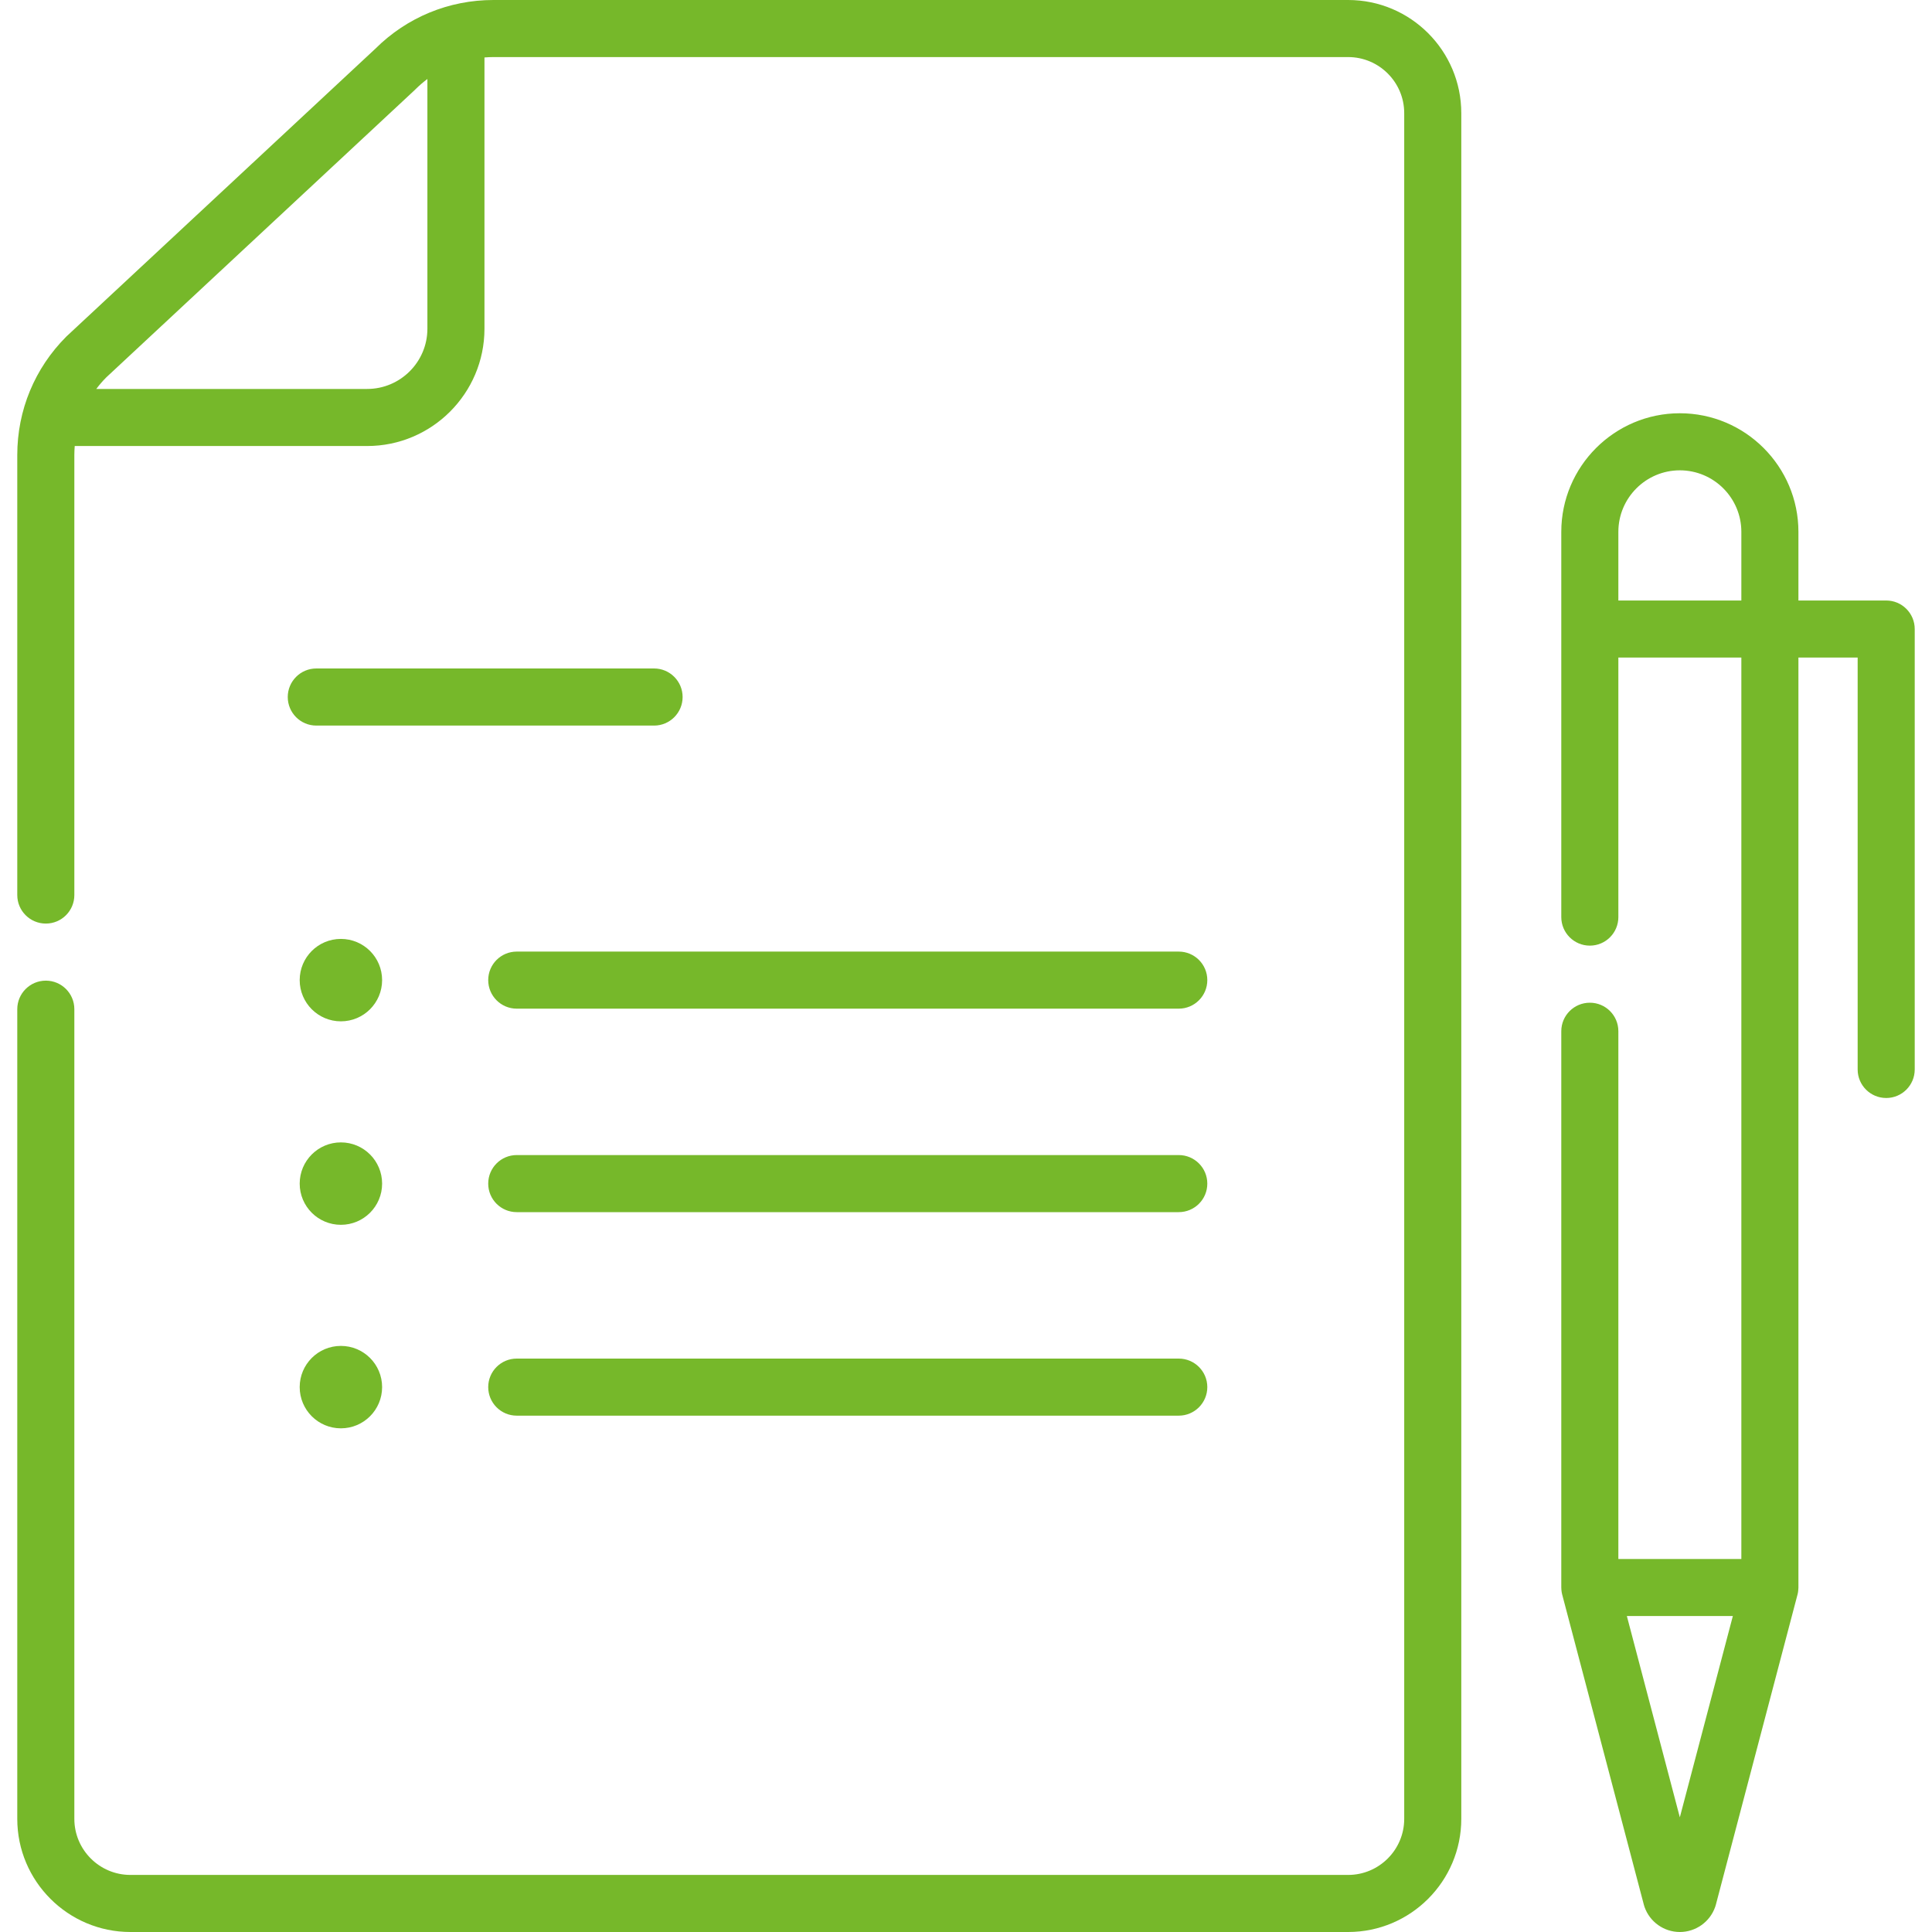 <svg width="50" height="50" viewBox="0 0 50 50" fill="none" xmlns="http://www.w3.org/2000/svg">
<g clip-path="url(#clip0)">
<path d="M8.822 26.432C9.412 26.432 9.889 25.954 9.889 25.365C9.889 24.776 9.412 24.299 8.822 24.299C8.233 24.299 7.756 24.776 7.756 25.365C7.756 25.954 8.233 26.432 8.822 26.432Z" fill="#76B82A"/>
<path d="M8.822 31.698C9.412 31.698 9.889 31.221 9.889 30.632C9.889 30.043 9.412 29.565 8.822 29.565C8.233 29.565 7.756 30.043 7.756 30.632C7.756 31.221 8.233 31.698 8.822 31.698Z" fill="#76B82A"/>
<path d="M8.822 36.965C9.412 36.965 9.889 36.487 9.889 35.898C9.889 35.309 9.412 34.832 8.822 34.832C8.233 34.832 7.756 35.309 7.756 35.898C7.756 36.487 8.233 36.965 8.822 36.965Z" fill="#76B82A"/>
<path d="M34.89 0H12.77C11.617 0 10.532 0.447 9.715 1.26L1.736 8.692C1.729 8.698 1.723 8.704 1.717 8.71C0.898 9.529 0.447 10.618 0.447 11.776V23.164C0.447 23.571 0.778 23.902 1.186 23.902C1.594 23.902 1.924 23.571 1.924 23.164V11.776C1.924 11.697 1.928 11.62 1.934 11.543H9.502C11.176 11.543 12.538 10.181 12.538 8.507V1.487C12.615 1.481 12.692 1.477 12.77 1.477H34.89C35.69 1.477 36.341 2.128 36.341 2.928V47.072C36.341 47.872 35.69 48.523 34.89 48.523H3.375C2.575 48.523 1.924 47.872 1.924 47.072V26.118C1.924 25.71 1.594 25.379 1.186 25.379C0.778 25.379 0.447 25.71 0.447 26.118V47.072C0.447 48.687 1.761 50 3.375 50H34.89C36.505 50 37.818 48.687 37.818 47.072V2.928C37.818 1.313 36.505 0 34.89 0V0ZM11.061 8.507C11.061 9.367 10.361 10.066 9.502 10.066H2.492C2.571 9.96 2.658 9.859 2.753 9.764L10.731 2.332C10.737 2.326 10.743 2.32 10.749 2.314C10.848 2.216 10.952 2.126 11.061 2.044V8.507H11.061Z" fill="#76B82A"/>
<path d="M30.506 24.627H13.373C12.965 24.627 12.635 24.957 12.635 25.365C12.635 25.773 12.965 26.104 13.373 26.104H30.506C30.914 26.104 31.245 25.773 31.245 25.365C31.245 24.957 30.914 24.627 30.506 24.627Z" fill="#76B82A"/>
<path d="M30.506 29.893H13.373C12.965 29.893 12.635 30.224 12.635 30.632C12.635 31.04 12.965 31.37 13.373 31.37H30.506C30.914 31.37 31.245 31.04 31.245 30.632C31.245 30.224 30.914 29.893 30.506 29.893Z" fill="#76B82A"/>
<path d="M30.506 35.16H13.373C12.965 35.16 12.635 35.491 12.635 35.898C12.635 36.306 12.965 36.637 13.373 36.637H30.506C30.914 36.637 31.245 36.306 31.245 35.898C31.245 35.491 30.914 35.16 30.506 35.16Z" fill="#76B82A"/>
<path d="M16.928 17.3H8.186C7.778 17.3 7.447 17.631 7.447 18.039C7.447 18.447 7.778 18.778 8.186 18.778H16.928C17.335 18.778 17.666 18.447 17.666 18.039C17.666 17.631 17.335 17.3 16.928 17.3Z" fill="#76B82A"/>
<path d="M48.815 15.541H46.543V13.764C46.543 12.072 45.166 10.695 43.474 10.695C41.783 10.695 40.406 12.072 40.406 13.764V23.734C40.406 24.142 40.737 24.473 41.145 24.473C41.553 24.473 41.883 24.142 41.883 23.734V17.018H45.066V40.346H41.883V26.688C41.883 26.28 41.553 25.95 41.145 25.95C40.737 25.95 40.406 26.28 40.406 26.688V41.085C40.406 41.09 40.407 41.095 40.407 41.101C40.407 41.115 40.408 41.13 40.409 41.145C40.41 41.156 40.411 41.168 40.413 41.179C40.414 41.191 40.416 41.203 40.418 41.215C40.421 41.229 40.424 41.243 40.427 41.257C40.428 41.262 40.429 41.267 40.431 41.273L42.543 49.295C42.548 49.314 42.554 49.333 42.56 49.351C42.696 49.739 43.063 50 43.474 50C43.886 50 44.253 49.739 44.389 49.35C44.395 49.332 44.401 49.314 44.406 49.295L46.518 41.273C46.52 41.267 46.52 41.262 46.522 41.257C46.525 41.243 46.528 41.229 46.531 41.215C46.533 41.203 46.534 41.191 46.536 41.179C46.537 41.168 46.539 41.156 46.539 41.145C46.541 41.13 46.541 41.115 46.542 41.101C46.542 41.095 46.543 41.09 46.543 41.085V17.018H48.076V27.678C48.076 28.086 48.407 28.416 48.815 28.416C49.222 28.416 49.553 28.086 49.553 27.678V16.28C49.553 15.872 49.222 15.541 48.815 15.541ZM41.883 15.541V13.764C41.883 12.886 42.597 12.172 43.474 12.172C44.352 12.172 45.066 12.886 45.066 13.764V15.541H41.883ZM43.474 47.032L42.103 41.823H44.846L43.474 47.032Z" fill="#76B82A"/>
</g>
<defs>
<clipPath id="clip0">
<rect width="50" height="50" fill="white"/>
</clipPath>
</defs>
</svg>
